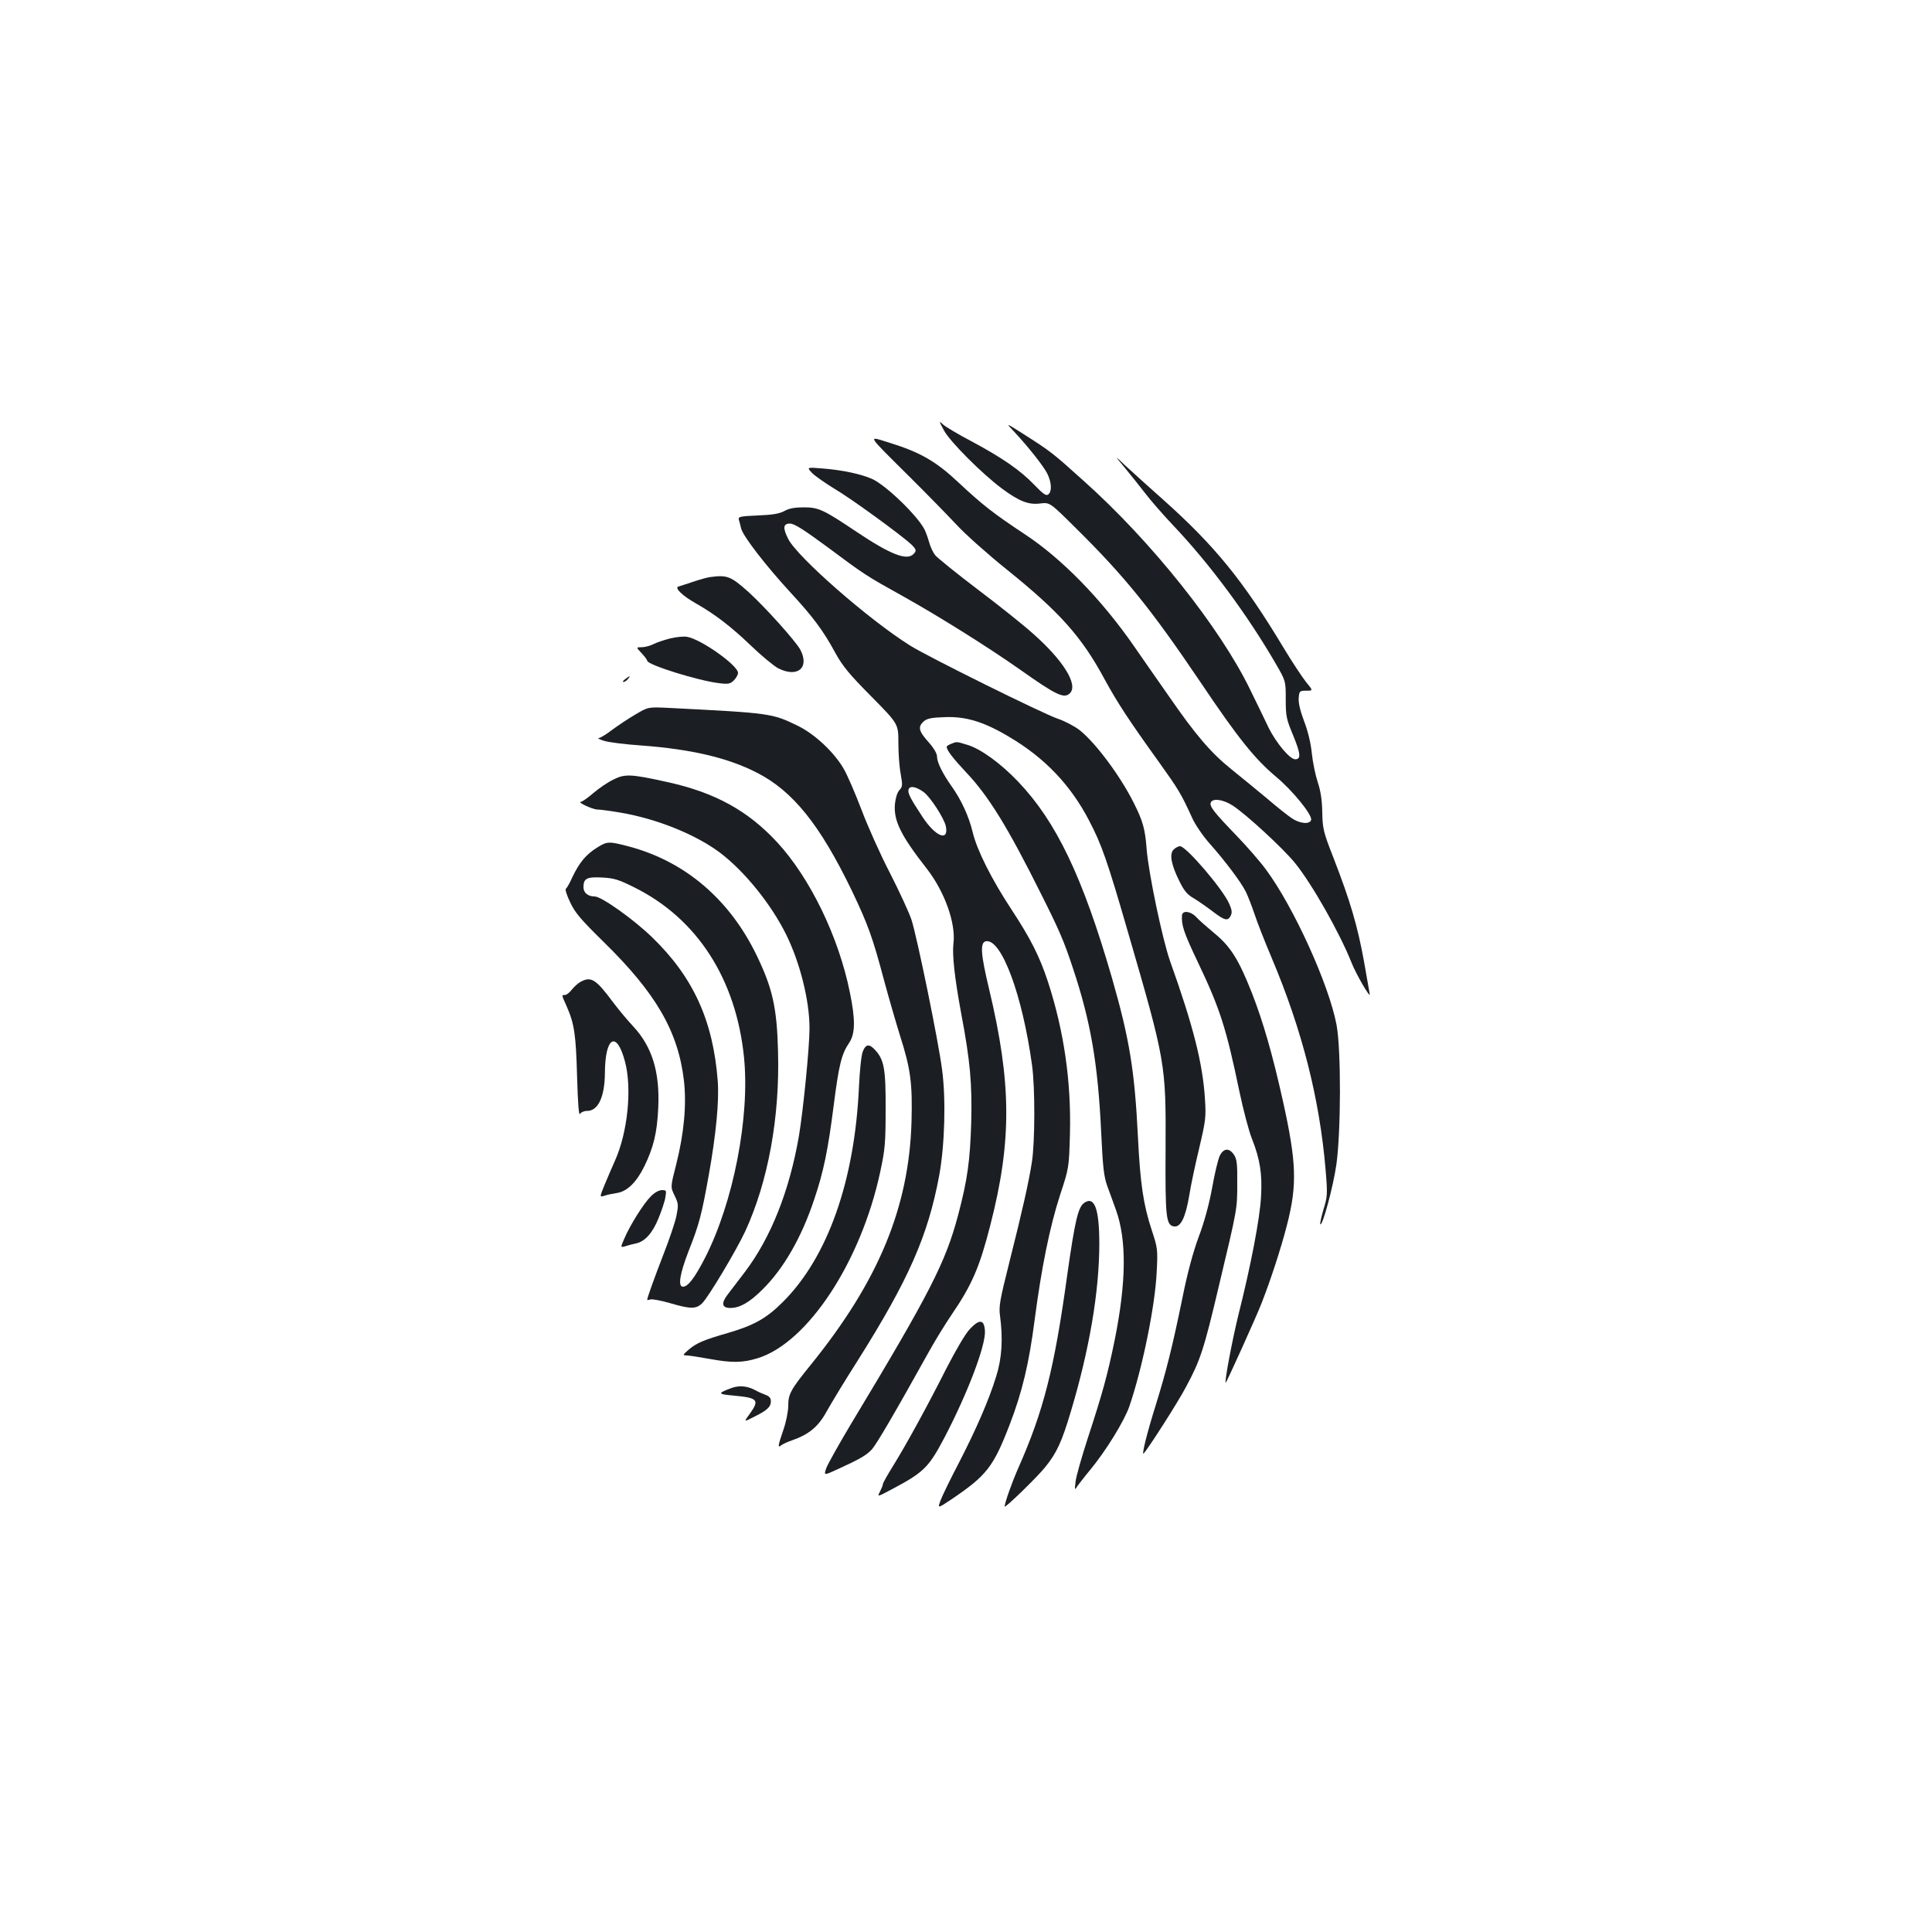 <?xml version="1.0" standalone="no"?>
<!DOCTYPE svg PUBLIC "-//W3C//DTD SVG 20010904//EN"
 "http://www.w3.org/TR/2001/REC-SVG-20010904/DTD/svg10.dtd">
<svg version="1.0" xmlns="http://www.w3.org/2000/svg"
 width="1000pt" height="1000pt" viewBox="0 0 1000 1000"
 preserveAspectRatio="xMidYMid meet">
<g transform="translate(0,1000) scale(0.1,-0.1)"
fill="#1b1f23" stroke="none">
<path d="M4886 7772 c31 -58 197 -224 299 -300 89 -66 138 -86 199 -78 50 6
50 6 184 -127 254 -251 389 -418 645 -797 196 -292 282 -398 390 -489 87 -72
193 -202 183 -226 -8 -23 -59 -18 -100 10 -21 14 -79 60 -129 103 -51 42 -133
110 -183 150 -106 85 -185 177 -325 380 -57 81 -136 195 -177 254 -170 246
-378 459 -571 585 -157 104 -215 149 -338 264 -118 111 -199 158 -361 208
-113 35 -121 49 103 -174 89 -88 199 -201 246 -251 46 -50 163 -154 259 -231
276 -222 389 -349 508 -570 66 -121 125 -211 281 -428 100 -140 114 -162 170
-285 16 -37 56 -95 91 -135 81 -91 163 -200 188 -250 11 -22 31 -74 45 -115
13 -41 54 -145 90 -230 157 -372 247 -727 278 -1092 11 -130 10 -141 -11 -209
-11 -39 -19 -73 -16 -76 11 -11 67 196 83 309 24 171 25 594 1 723 -39 208
-222 611 -366 805 -30 41 -99 120 -152 175 -116 120 -141 152 -133 171 9 24
66 16 114 -16 72 -47 263 -224 322 -297 89 -110 232 -363 293 -517 22 -56 94
-181 94 -163 0 2 -14 79 -30 171 -33 182 -71 312 -158 536 -53 135 -56 151
-58 235 -1 63 -8 110 -23 155 -12 36 -26 103 -31 150 -5 53 -20 115 -40 167
-20 53 -30 95 -28 120 3 36 5 38 39 38 36 0 36 0 -1 45 -20 25 -72 104 -115
175 -211 351 -358 531 -627 771 -73 65 -160 143 -192 173 -59 56 -59 56 -5 -9
30 -36 76 -94 104 -130 27 -36 93 -112 147 -169 189 -199 385 -463 534 -721
49 -85 49 -85 49 -180 0 -87 3 -102 39 -188 38 -93 41 -122 10 -122 -28 0 -98
84 -137 162 -19 40 -62 129 -96 198 -155 320 -510 767 -863 1082 -160 144
-167 150 -313 243 -90 57 -90 57 -49 14 75 -80 154 -180 174 -219 23 -46 26
-93 6 -109 -11 -9 -26 1 -72 49 -73 76 -164 139 -324 225 -69 36 -136 76 -149
88 -22 21 -22 19 5 -31z"/>
<path d="M4203 7552 c16 -16 69 -53 118 -83 84 -49 346 -240 397 -288 25 -25
27 -32 10 -49 -35 -35 -119 -2 -294 115 -173 116 -197 127 -274 127 -45 0 -76
-5 -100 -19 -26 -14 -61 -20 -138 -23 -89 -4 -102 -6 -98 -21 3 -9 8 -29 12
-46 9 -39 127 -192 254 -330 118 -128 170 -197 234 -315 38 -69 73 -111 187
-226 139 -141 139 -141 139 -239 0 -54 5 -126 12 -161 10 -58 10 -66 -7 -84
-11 -12 -20 -41 -23 -73 -7 -85 31 -162 164 -332 93 -119 152 -283 139 -388
-7 -60 6 -178 40 -362 47 -248 57 -365 52 -565 -6 -197 -19 -295 -68 -480 -65
-244 -144 -400 -554 -1080 -61 -102 -118 -204 -127 -226 -15 -42 -15 -42 57
-9 118 54 148 72 177 102 23 25 115 181 294 503 32 58 86 146 120 196 105 154
144 244 200 463 112 436 110 735 -7 1224 -43 179 -47 239 -16 245 80 15 189
-277 239 -643 16 -117 15 -398 -1 -500 -16 -103 -48 -246 -117 -520 -48 -191
-55 -227 -48 -275 16 -121 10 -220 -20 -315 -38 -123 -103 -272 -192 -445 -42
-80 -84 -166 -94 -192 -18 -47 -18 -47 54 1 183 124 217 167 302 387 65 169
100 316 129 540 35 268 78 483 132 649 46 140 46 140 51 315 7 273 -31 534
-114 789 -43 131 -91 225 -189 374 -102 155 -178 306 -200 398 -20 84 -60 170
-110 240 -46 65 -75 123 -75 153 0 16 -17 45 -45 76 -50 56 -55 78 -24 106 17
15 40 20 108 22 109 5 205 -24 336 -103 183 -108 317 -249 412 -432 65 -124
94 -207 200 -573 197 -678 198 -686 196 -1125 -2 -356 2 -397 44 -403 34 -5
59 46 78 157 8 53 32 165 52 248 33 140 36 161 30 252 -11 184 -60 379 -181
717 -39 111 -111 453 -121 579 -8 104 -19 144 -65 236 -70 141 -198 313 -282
380 -26 20 -77 47 -113 59 -73 24 -679 324 -765 379 -215 135 -582 457 -630
551 -29 57 -27 80 9 80 22 0 71 -31 193 -121 193 -144 201 -149 388 -253 190
-106 442 -264 610 -382 188 -133 228 -152 258 -122 44 44 -35 171 -193 310
-49 44 -178 147 -287 229 -109 83 -207 162 -218 176 -11 14 -25 44 -31 67 -6
22 -17 52 -24 66 -38 73 -200 229 -271 261 -56 25 -153 46 -254 54 -85 7 -85
7 -57 -23z m577 -1651 c35 -25 108 -138 116 -179 15 -80 -54 -52 -120 48 -67
101 -79 127 -73 145 8 19 37 14 77 -14z"/>
<path d="M3675 7013 c-16 -2 -57 -14 -90 -25 -33 -11 -66 -22 -74 -24 -21 -7
23 -49 89 -86 97 -55 183 -120 286 -219 55 -53 119 -106 142 -118 100 -51 164
3 114 97 -25 45 -182 220 -268 298 -92 82 -110 89 -199 77z"/>
<path d="M3467 6695 c-31 -8 -70 -21 -87 -30 -16 -8 -42 -15 -59 -15 -29 0
-29 0 0 -31 16 -17 29 -35 29 -39 0 -21 263 -103 371 -116 49 -6 59 -4 78 15
11 11 21 29 21 38 0 39 -193 176 -265 187 -17 3 -56 -1 -88 -9z"/>
<path d="M3236 6485 c-11 -8 -15 -15 -9 -15 6 0 16 7 23 15 16 19 11 19 -14 0z"/>
<path d="M3289 6302 c-36 -21 -90 -57 -121 -80 -30 -23 -61 -42 -69 -42 -8 -1
4 -7 26 -14 22 -8 112 -19 199 -25 253 -19 442 -63 591 -139 188 -95 329 -270
495 -614 83 -174 107 -241 165 -459 25 -93 63 -224 84 -291 55 -173 64 -245
59 -444 -13 -443 -170 -823 -519 -1255 -107 -132 -119 -154 -119 -215 0 -28
-11 -84 -25 -124 -29 -84 -30 -97 -12 -81 8 6 33 18 57 26 88 31 136 71 179
150 23 41 94 159 160 262 264 419 364 646 422 957 29 157 36 396 15 551 -19
148 -129 683 -158 774 -12 36 -62 145 -111 241 -50 96 -116 244 -148 329 -32
84 -73 179 -91 210 -49 86 -150 181 -238 224 -134 65 -138 66 -670 93 -105 5
-105 5 -171 -34z"/>
<path d="M4923 6150 c-13 -5 -23 -12 -23 -15 0 -18 31 -58 100 -132 117 -123
217 -286 389 -631 94 -187 118 -243 164 -382 93 -279 130 -495 147 -857 8
-175 14 -224 31 -271 11 -31 32 -87 45 -124 56 -156 54 -372 -6 -672 -37 -181
-63 -276 -140 -511 -32 -99 -61 -200 -63 -225 -5 -45 -5 -45 11 -20 10 13 38
50 64 81 82 99 178 255 204 331 68 200 133 520 141 694 6 116 5 124 -25 215
-44 133 -60 241 -72 483 -17 347 -44 509 -135 826 -151 521 -287 806 -484
1013 -91 96 -196 172 -265 192 -56 17 -53 17 -83 5z"/>
<path d="M3175 5965 c-28 -13 -75 -45 -104 -70 -29 -25 -58 -45 -64 -45 -23
-1 58 -39 84 -40 14 0 68 -7 120 -16 189 -32 389 -113 515 -207 126 -95 264
-265 342 -422 73 -147 122 -344 122 -487 0 -100 -33 -429 -55 -559 -49 -283
-145 -525 -279 -702 -34 -44 -74 -97 -90 -118 -34 -45 -30 -69 15 -69 48 0 99
29 165 95 110 108 204 272 269 469 48 142 71 255 100 483 27 212 41 268 80
325 32 47 33 120 4 261 -58 288 -206 593 -377 778 -152 164 -323 258 -572 312
-185 41 -216 42 -275 12z"/>
<path d="M3089 5612 c-57 -36 -90 -77 -125 -149 -14 -32 -30 -60 -35 -63 -5
-3 5 -35 22 -70 25 -54 55 -89 173 -205 271 -265 386 -463 416 -718 14 -124 1
-272 -40 -434 -30 -117 -30 -117 -8 -162 20 -41 20 -49 9 -105 -7 -34 -37
-122 -66 -196 -47 -122 -85 -226 -85 -238 0 -2 7 -1 16 2 9 3 54 -5 102 -19
106 -31 134 -31 165 -2 31 28 177 273 224 373 119 259 180 591 170 936 -6 222
-28 322 -110 492 -141 292 -372 488 -663 565 -103 27 -111 27 -165 -7z m194
-205 c325 -161 527 -474 568 -880 31 -308 -55 -751 -202 -1038 -53 -103 -88
-149 -114 -149 -27 0 -17 65 29 184 55 139 67 185 105 396 37 207 54 382 46
485 -24 313 -127 538 -340 744 -96 93 -262 211 -297 211 -35 0 -58 19 -58 48
0 45 17 54 96 50 61 -3 85 -10 167 -51z"/>
<path d="M6075 5603 c-23 -22 -14 -76 28 -161 25 -51 41 -72 75 -91 23 -14 68
-45 98 -68 63 -48 79 -52 94 -23 8 16 7 30 -8 63 -34 77 -223 297 -254 297 -9
0 -24 -8 -33 -17z"/>
<path d="M6118 5263 c-4 -51 10 -92 82 -243 115 -241 147 -342 215 -669 20
-95 49 -206 65 -245 42 -107 54 -182 47 -301 -6 -112 -52 -353 -118 -615 -32
-132 -71 -338 -65 -347 3 -3 156 336 184 407 48 122 102 287 133 408 54 209
50 325 -21 645 -54 242 -102 408 -160 557 -69 175 -111 241 -195 310 -38 32
-81 69 -94 84 -28 30 -70 35 -73 9z"/>
<path d="M3003 4917 c-12 -7 -31 -24 -43 -39 -12 -16 -28 -28 -36 -28 -18 0
-18 2 10 -61 39 -89 47 -145 53 -363 4 -136 9 -203 15 -192 5 9 21 16 37 16
57 0 91 72 92 197 1 188 61 221 104 58 37 -139 14 -366 -52 -513 -14 -31 -38
-87 -53 -123 -27 -66 -27 -66 -1 -58 14 5 43 11 64 14 53 8 101 55 142 138 48
99 66 173 72 302 9 187 -32 318 -130 423 -29 31 -75 86 -102 122 -92 124 -116
138 -172 107z"/>
<path d="M4466 4558 c-8 -19 -16 -98 -20 -183 -22 -489 -163 -885 -395 -1115
-84 -84 -149 -120 -282 -159 -129 -37 -165 -53 -206 -88 -31 -28 -31 -28 -5
-29 15 -1 67 -9 116 -18 116 -21 170 -20 248 4 259 80 536 501 635 969 24 112
27 148 27 321 1 209 -8 256 -56 307 -29 31 -47 29 -62 -9z"/>
<path d="M6314 4019 c-9 -18 -27 -93 -40 -167 -16 -87 -41 -179 -70 -255 -29
-79 -58 -186 -84 -316 -53 -258 -83 -376 -137 -551 -46 -146 -76 -267 -63
-253 27 31 177 265 218 343 75 139 93 194 170 520 97 407 96 401 96 535 1 99
-2 126 -17 148 -24 36 -53 35 -73 -4z"/>
<path d="M3368 3807 c-37 -37 -107 -148 -137 -219 -20 -46 -20 -46 7 -38 15 5
39 11 54 14 46 10 85 53 116 129 16 39 33 89 36 110 6 35 5 37 -18 37 -15 0
-39 -13 -58 -33z"/>
<path d="M5612 3774 c-32 -22 -48 -92 -88 -373 -67 -488 -123 -705 -254 -1001
-33 -75 -69 -177 -70 -198 0 -11 168 152 209 203 60 74 86 129 134 290 96 321
147 621 147 868 0 180 -25 248 -78 211z"/>
<path d="M5020 3121 c-23 -24 -71 -106 -121 -203 -96 -190 -206 -392 -278
-508 -28 -45 -51 -86 -51 -91 0 -6 -7 -23 -15 -39 -15 -29 -15 -29 62 12 166
88 190 113 272 268 121 232 214 478 209 552 -4 59 -28 62 -78 9z"/>
<path d="M3790 2817 c-77 -28 -77 -33 2 -40 132 -12 141 -22 88 -96 -31 -42
-31 -42 22 -15 69 34 88 52 88 81 0 17 -8 26 -27 33 -16 6 -39 16 -53 24 -40
22 -82 26 -120 13z"/>
</g>
</svg>
